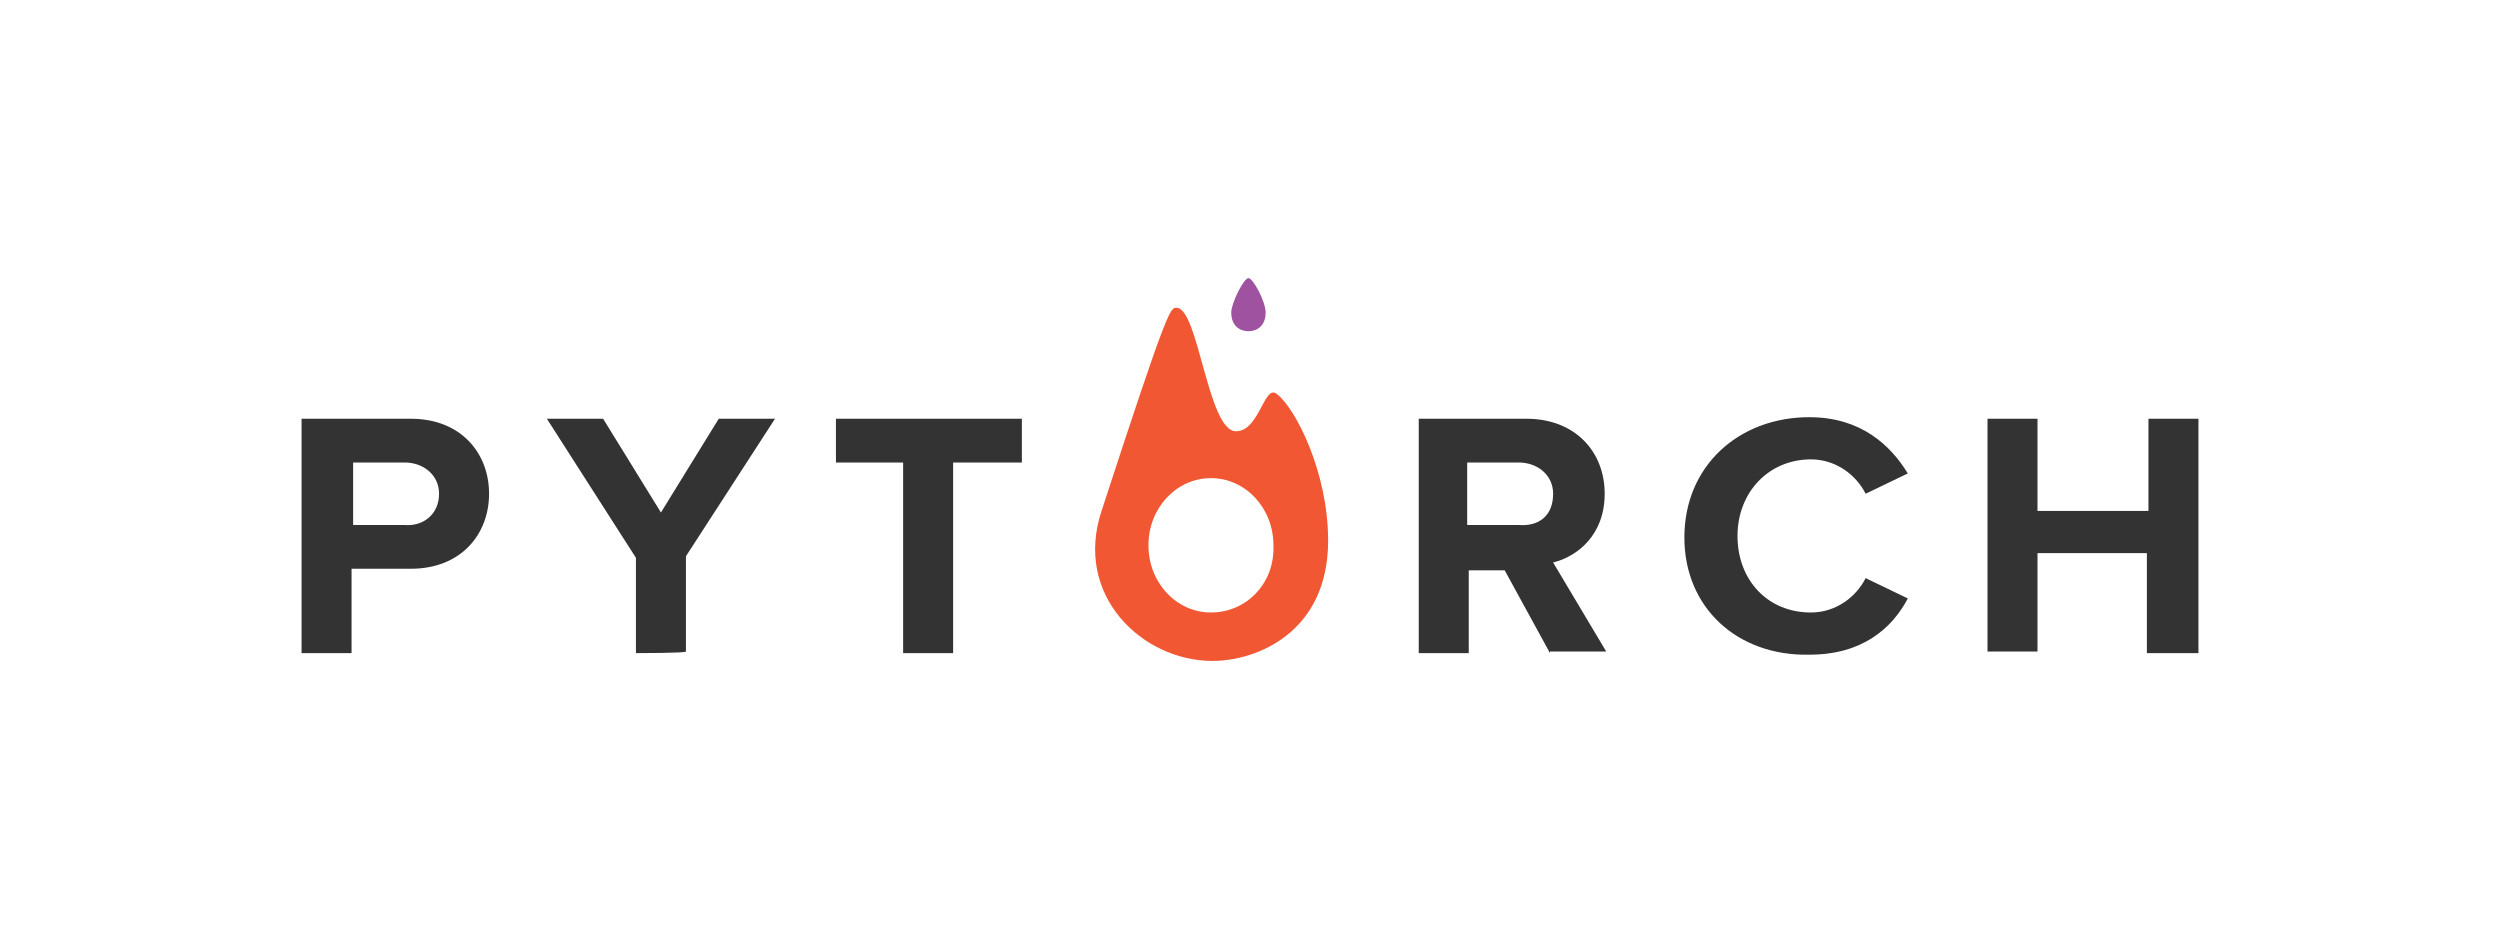 <?xml version="1.0" encoding="utf-8"?>
<!-- Generator: Adobe Illustrator 21.0.0, SVG Export Plug-In . SVG Version: 6.00 Build 0)  -->
<svg version="1.1" id="Layer_1" xmlns="http://www.w3.org/2000/svg" xmlns:xlink="http://www.w3.org/1999/xlink" x="0px" y="0px"
	 viewBox="0 0 160 60" style="enable-background:new 0 0 160 60;" xml:space="preserve">
<style type="text/css">
	.st0{fill:#F05732;}
	.st1{fill:#9E529F;}
	.st2{fill:#333333;}
</style>
<g>
	<path class="st0" d="M81.7,25.2c-0.8-0.6-1.1,2.4-2.6,2.4c-1.8,0-2.4-7.9-3.8-7.9c-0.4,0-0.5-0.2-4.8,13c-1.8,5.4,2.6,9.6,7.1,9.6
		c2.8,0,7.4-1.8,7.4-7.7C85,30.2,82.9,26.1,81.7,25.2z M77.5,39.2c-2.2,0-4-1.9-4-4.3c0-2.4,1.8-4.3,4-4.3c2.2,0,4,1.9,4,4.3
		C81.6,37.3,79.8,39.2,77.5,39.2z"/>
	<path class="st1" d="M79.9,17.8c-0.3,0-1.1,1.6-1.1,2.2c0,0.9,0.6,1.2,1.1,1.2S81,20.9,81,20C81,19.3,80.2,17.8,79.9,17.8z"/>
	<path class="st2" d="M19.3,41.8v-15h7c3.2,0,5,2.2,5,4.8c0,2.6-1.8,4.8-5,4.8h-3.8v5.4H19.3z M28.1,31.6c0-1.2-1-2-2.2-2h-3.3v4
		h3.3C27.1,33.7,28.1,32.9,28.1,31.6z M40.7,41.8v-6.1L35,26.8h3.6l3.7,6l3.7-6h3.6l-5.7,8.8v6.1C43.9,41.8,40.7,41.8,40.7,41.8z
		 M57.8,41.8V29.6h-4.3v-2.8h11.9v2.8H61v12.2C60.9,41.8,57.8,41.8,57.8,41.8z M99.2,41.8l-2.9-5.3h-2.3v5.3h-3.2v-15h6.9
		c3.1,0,5,2.1,5,4.8c0,2.6-1.7,4-3.3,4.4l3.4,5.7H99.2L99.2,41.8z M99.4,31.6c0-1.2-1-2-2.2-2h-3.3v4h3.3
		C98.5,33.7,99.4,33,99.4,31.6z M107.8,34.4c0-4.6,3.5-7.7,8-7.7c3.3,0,5.2,1.8,6.3,3.6l-2.7,1.3c-0.6-1.2-1.9-2.2-3.5-2.2
		c-2.7,0-4.7,2.1-4.7,4.9s1.9,4.9,4.7,4.9c1.6,0,2.9-1,3.5-2.2l2.7,1.3c-1,1.9-2.9,3.6-6.3,3.6C111.2,42,107.8,38.9,107.8,34.4z
		 M137.4,41.8v-6.4h-7v6.3h-3.2V26.8h3.2v5.9h7.1v-5.9h3.2v15C140.7,41.8,137.4,41.8,137.4,41.8z"/>
</g>
</svg>
